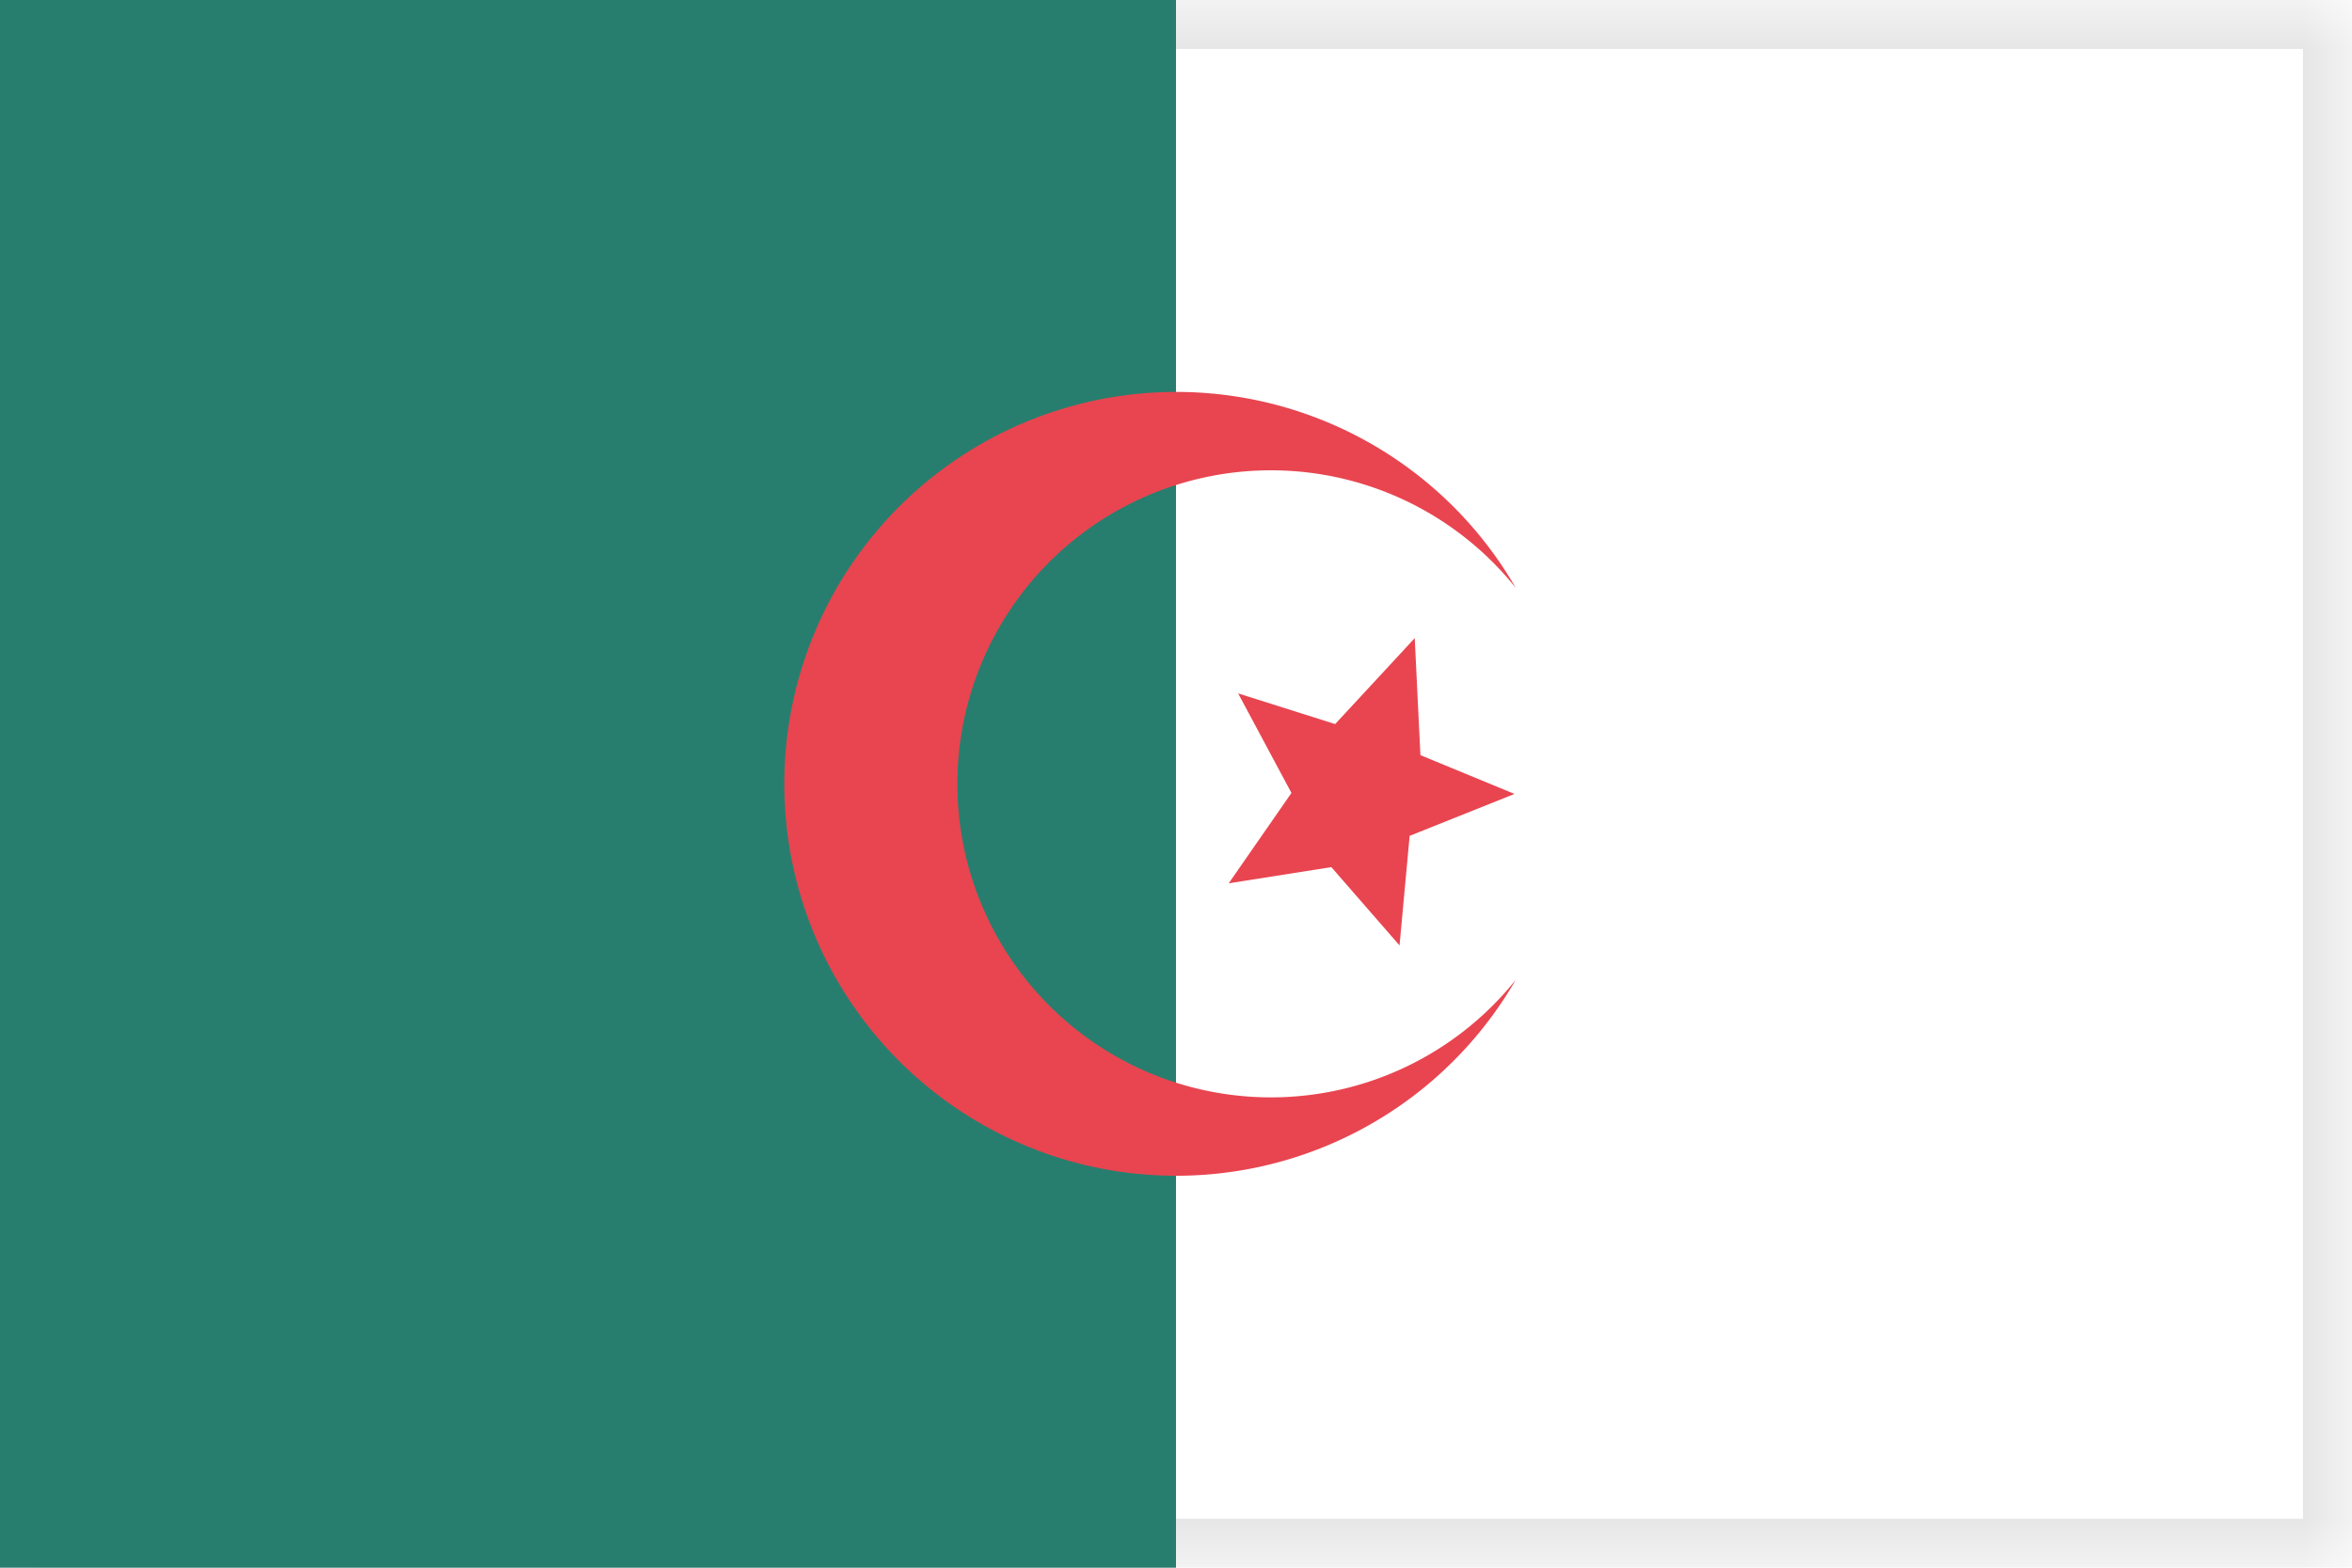 <svg width="24" height="16" viewBox="0 0 24 16" xmlns="http://www.w3.org/2000/svg" xmlns:xlink="http://www.w3.org/1999/xlink"><title>flag-dz</title><defs><path id="a" d="M0 0h24v16H0z"/><mask id="b" x="0" y="0" width="24" height="16" fill="#fff"><use xlink:href="#a"/></mask></defs><g fill="none" fill-rule="evenodd"><path fill="#FFF" d="M0 0h24v16H0z"/><use mask="url(#b)" xlink:href="#a" stroke="#E6E6E6"/><path fill="#287E6E" d="M0 0h12v16H0z"/><path d="M15.467 6a4 4 0 1 0 0 4 3.2 3.2 0 1 1 0-4z" fill="#E84550"/><path fill="#E84550" d="M13.585 8.85l-1.047.165.64-.922-.544-1.016.99.313.812-.877.058 1.194.96.396-1.07.428-.103 1.118z"/></g></svg>